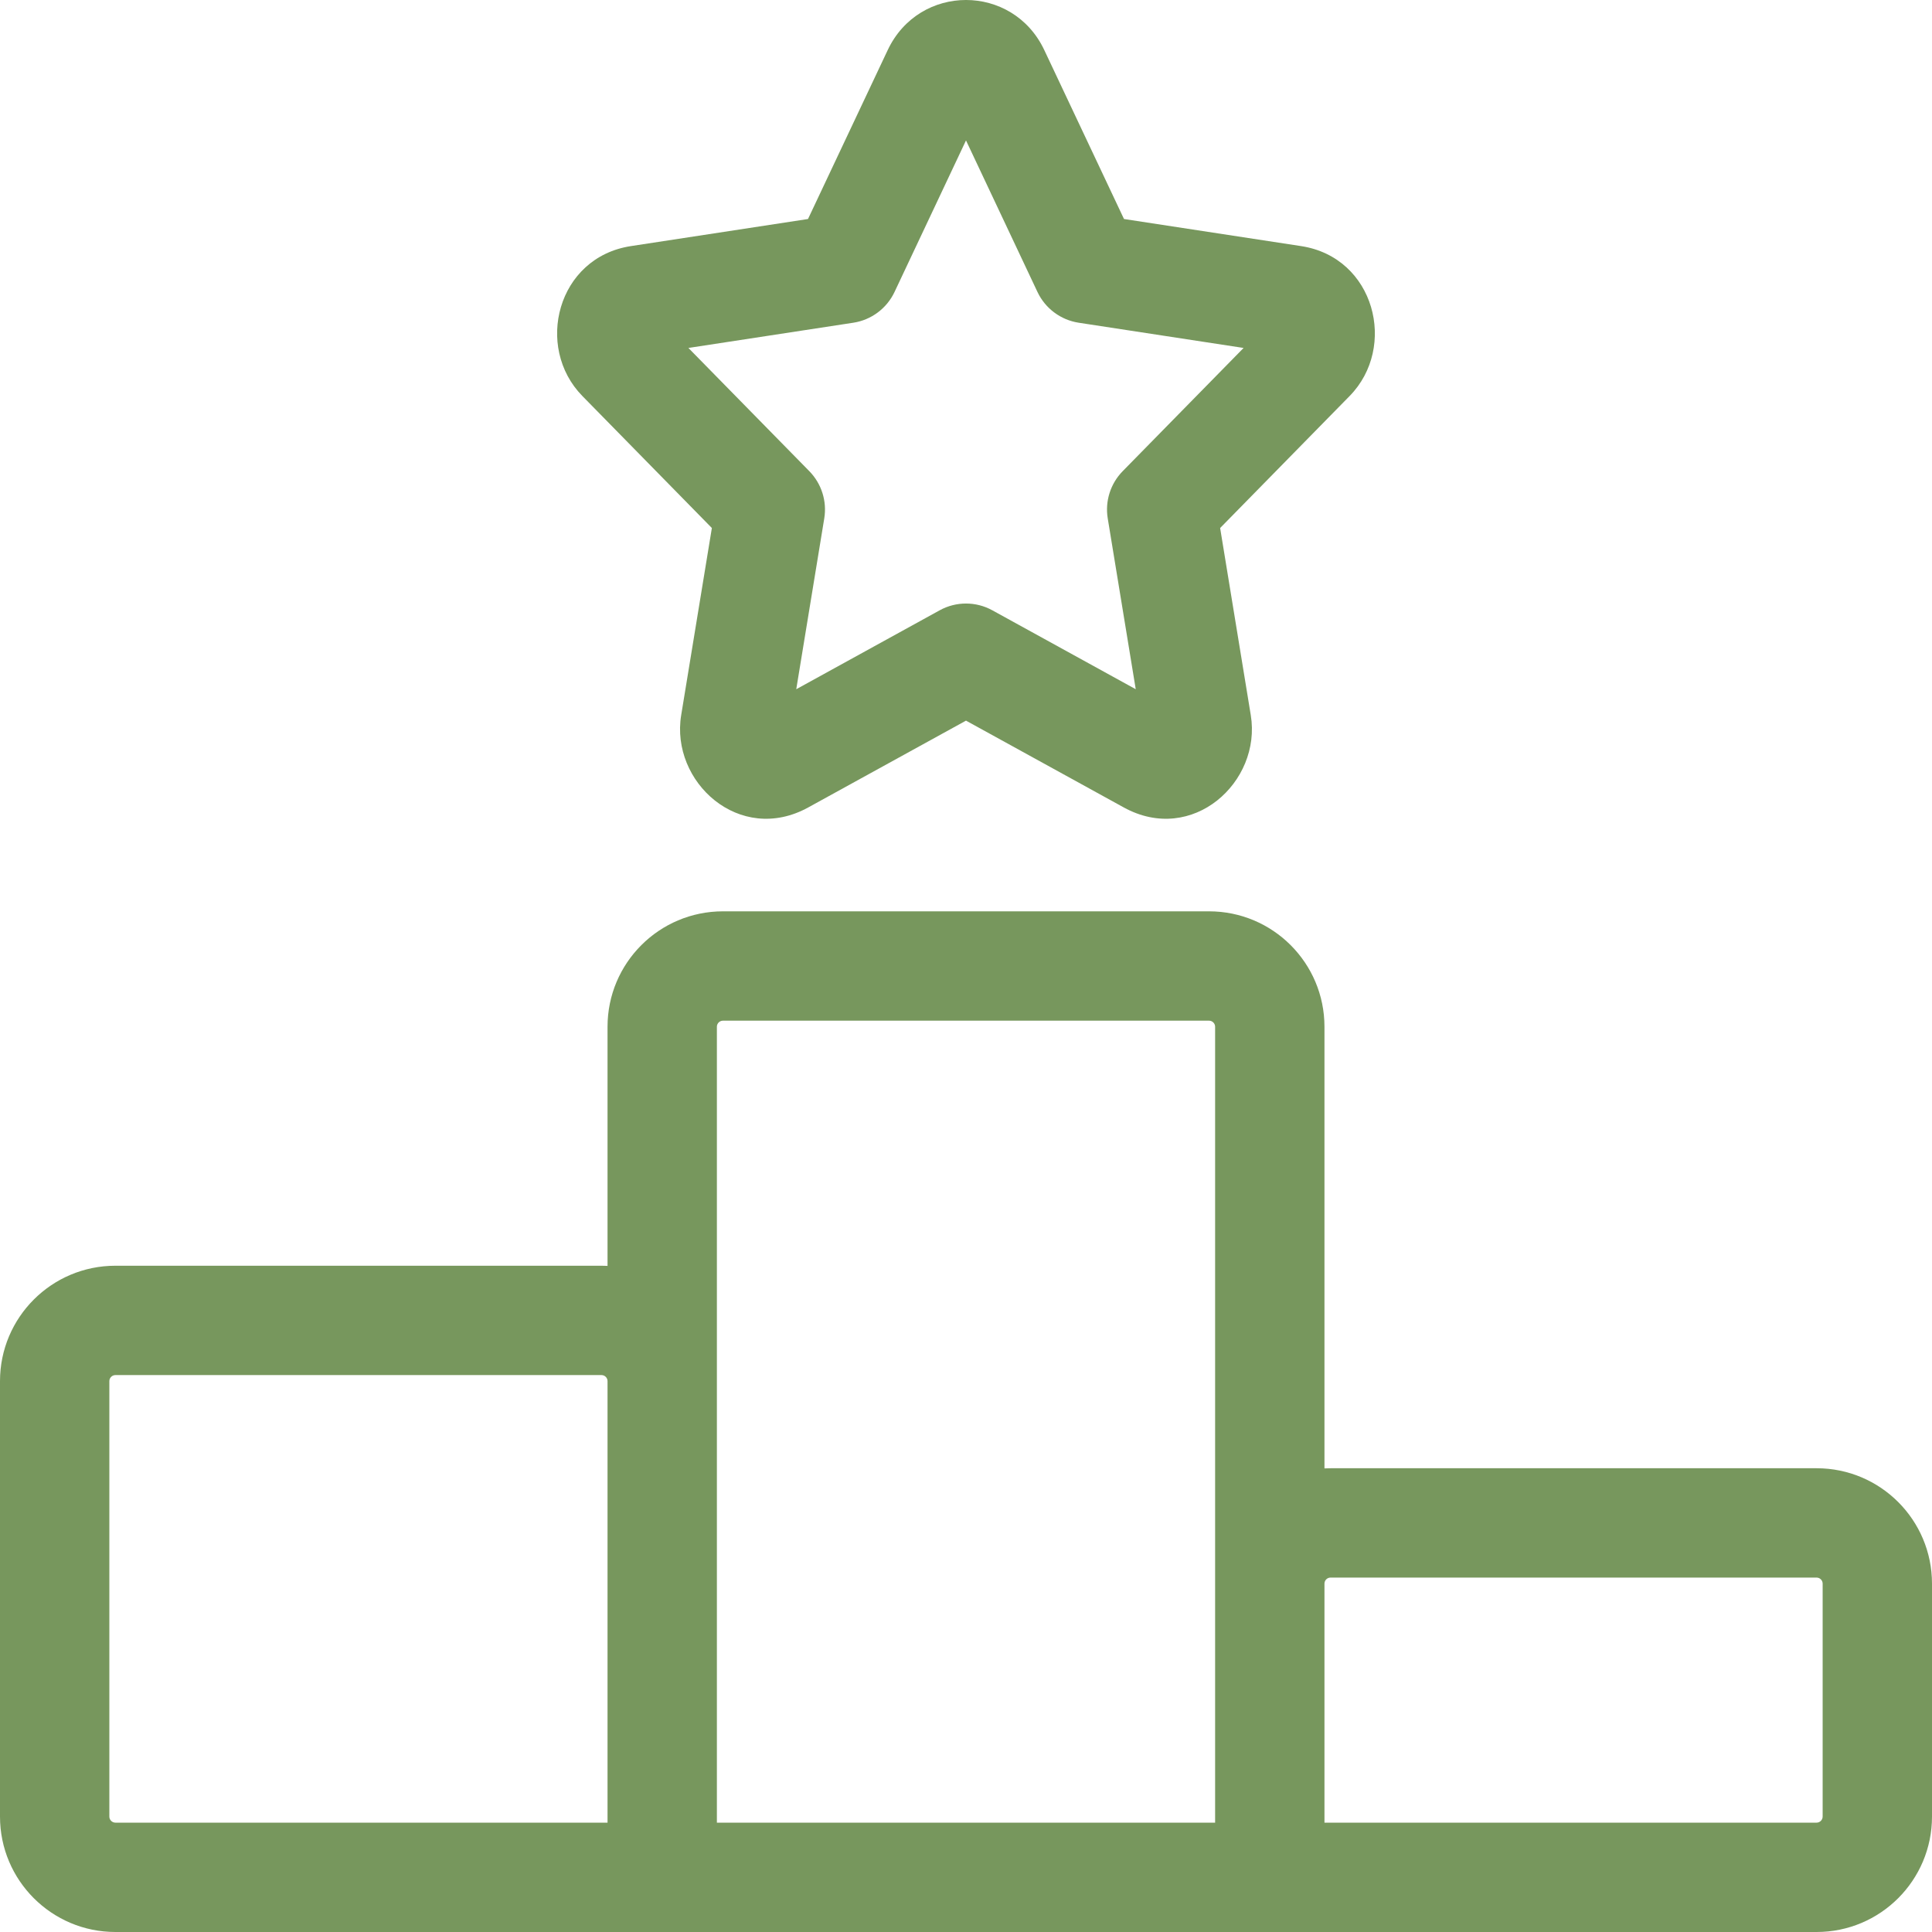<svg width="50" height="50" viewBox="0 0 50 50" fill="none" xmlns="http://www.w3.org/2000/svg">
<path fill-rule="evenodd" clip-rule="evenodd" d="M24.468 2.505C24.468 2.505 24.468 2.505 24.468 2.505ZM25 3.634L26.85 7.557C27.051 7.982 27.451 8.281 27.916 8.352L32.184 9.005L29.054 12.195C28.739 12.517 28.595 12.97 28.668 13.415L29.393 17.837L25.682 15.795C25.258 15.561 24.742 15.561 24.318 15.795L20.607 17.837L21.332 13.415C21.405 12.97 21.261 12.517 20.946 12.195L17.816 9.005L22.084 8.352C22.549 8.281 22.949 7.982 23.15 7.557L25 3.634ZM19.553 18.417C19.553 18.417 19.553 18.417 19.553 18.417ZM27.027 1.298C26.212 -0.433 23.788 -0.433 22.973 1.298C22.973 1.298 22.972 1.298 22.973 1.298L20.911 5.668L16.328 6.369C14.418 6.661 13.83 8.982 15.071 10.248L18.423 13.665L17.629 18.508C17.346 20.235 19.14 21.875 20.918 20.896C20.918 20.896 20.918 20.896 20.918 20.896L25 18.65L29.082 20.896C29.082 20.896 29.082 20.896 29.082 20.896C30.86 21.875 32.654 20.235 32.37 18.508C32.37 18.508 32.37 18.508 32.37 18.508L31.577 13.665L34.929 10.248C36.169 8.983 35.582 6.661 33.672 6.369L29.089 5.668L27.027 1.298C27.027 1.298 27.027 1.298 27.027 1.298ZM18.711 26.415C18.624 26.415 18.553 26.485 18.553 26.572V47.17H31.447V26.572C31.447 26.485 31.376 26.415 31.289 26.415H18.711ZM34.277 38.002V26.572C34.277 24.922 32.939 23.585 31.289 23.585H18.711C17.061 23.585 15.723 24.922 15.723 26.572V32.761C15.671 32.758 15.619 32.757 15.566 32.757H2.987C1.338 32.757 0 34.094 0 35.744V47.013C0 48.663 1.338 50 2.987 50H47.013C48.663 50 50 48.663 50 47.013V40.985C50 39.335 48.663 37.998 47.013 37.998H34.434C34.381 37.998 34.329 37.999 34.277 38.002ZM34.277 40.985V47.17H47.013C47.099 47.17 47.17 47.099 47.17 47.013V40.985C47.17 40.898 47.099 40.828 47.013 40.828H34.434C34.347 40.828 34.277 40.898 34.277 40.985ZM15.723 35.744C15.723 35.657 15.653 35.587 15.566 35.587H2.987C2.901 35.587 2.83 35.657 2.83 35.744V47.013C2.83 47.099 2.901 47.17 2.987 47.17H15.723V35.744Z" fill="#77975D"/>
</svg>
